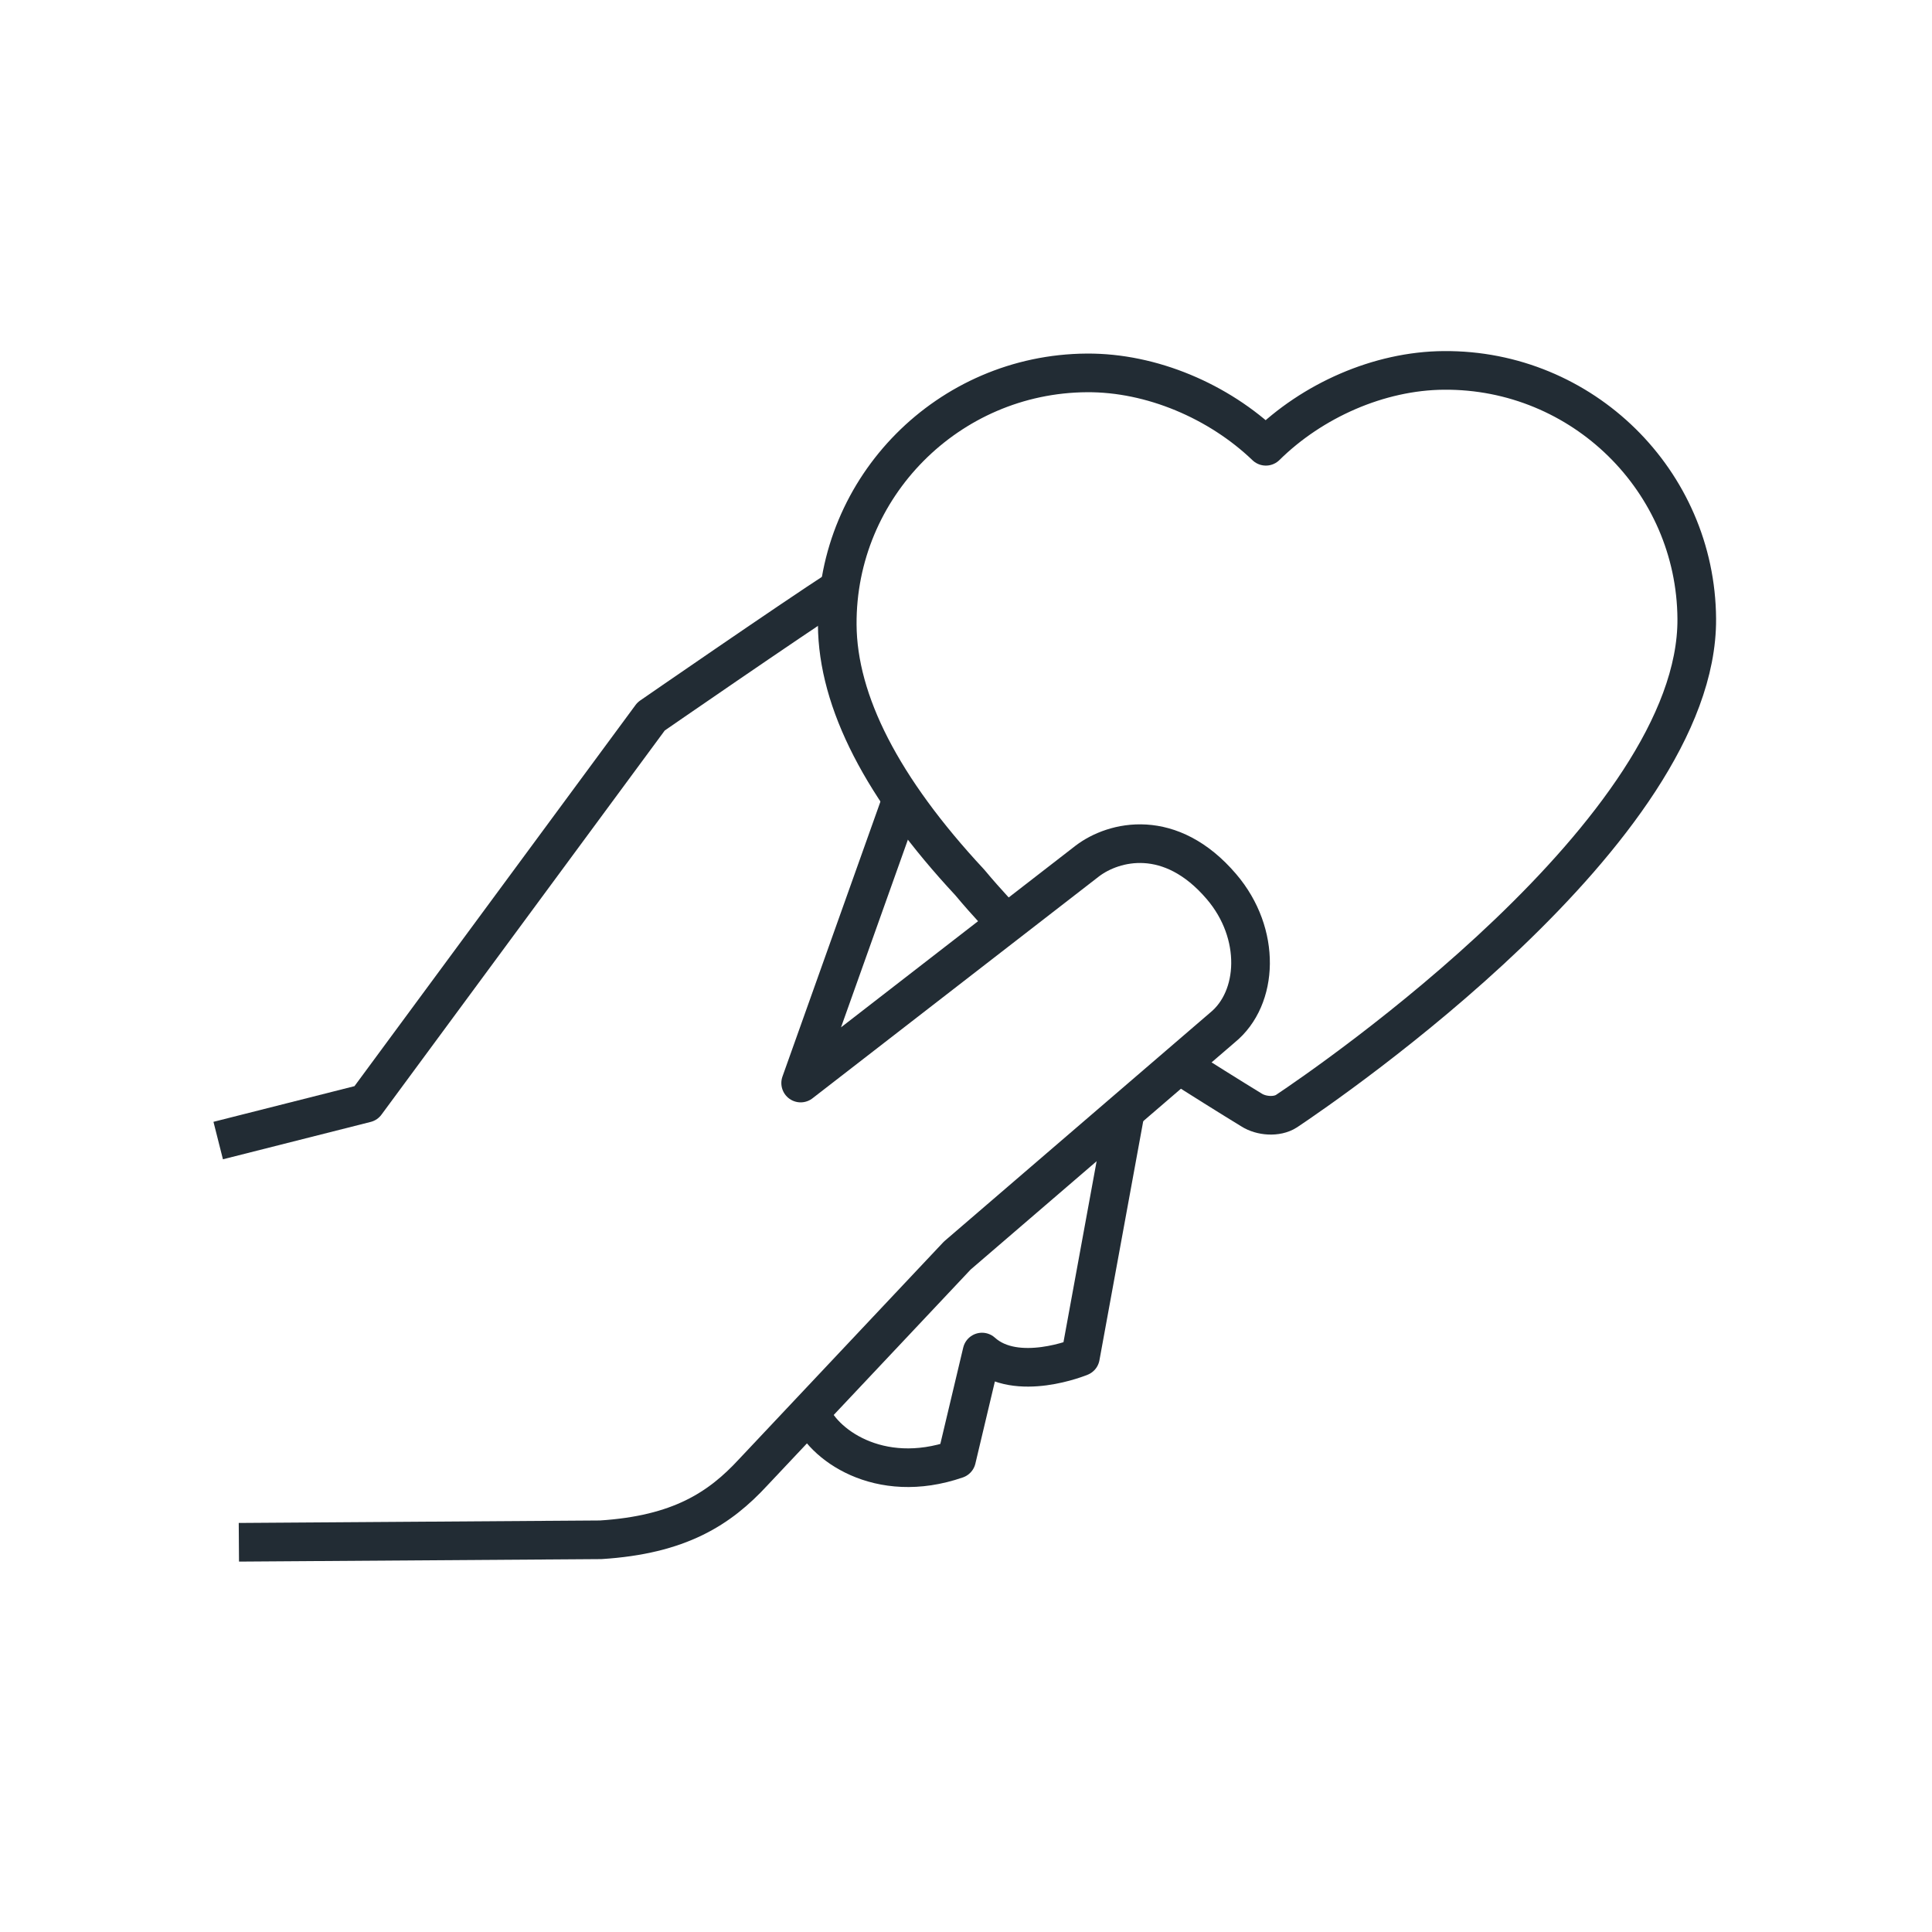 <svg width="100" height="100" viewBox="0 0 100 100" fill="none" xmlns="http://www.w3.org/2000/svg">
<g clip-path="url(#clip0_241_437)">
<path d="M41.937 73.077C42.513 74.718 45.477 76.921 49.512 75.526L50.829 69.982C52.617 71.6 55.923 70.228 55.923 70.228L58.252 57.511" stroke="#222C34" stroke-width="2" stroke-linejoin="round"/>
<path d="M61.039 55.108C61.792 55.601 63.874 56.902 64.78 57.453C65.274 57.769 66.086 57.839 66.591 57.511C68.803 56.034 87.894 42.954 87.824 32.03C87.777 24.892 81.907 19.113 74.731 19.172C71.379 19.195 67.921 20.731 65.521 23.099C63.086 20.766 59.604 19.278 56.252 19.301C49.088 19.348 43.289 25.197 43.336 32.335C43.36 36.32 45.665 40.809 50.194 45.673C51.123 46.787 51.876 47.548 52.1 47.806" stroke="#222C34" stroke-width="2" stroke-linejoin="round"/>
<path d="M46.688 41.336L41.442 56.058L56.287 44.56C57.651 43.528 60.581 42.79 63.227 45.896C65.297 48.322 65.144 51.663 63.274 53.186L49.547 64.989L38.984 76.206C37.243 78.093 35.161 79.441 31.091 79.699L12.364 79.828" stroke="#222C34" stroke-width="2" stroke-linejoin="round"/>
<path d="M11.294 59.035L18.94 57.101L33.702 37.082C33.702 37.082 40.878 32.124 43.466 30.448" stroke="#222C34" stroke-width="2" stroke-linejoin="round"/>
</g>
<defs>
<clipPath id="clip0_241_437">
<rect width="78" height="63" fill="white" transform="translate(11 18)"/>
</clipPath>
</defs>
</svg>
